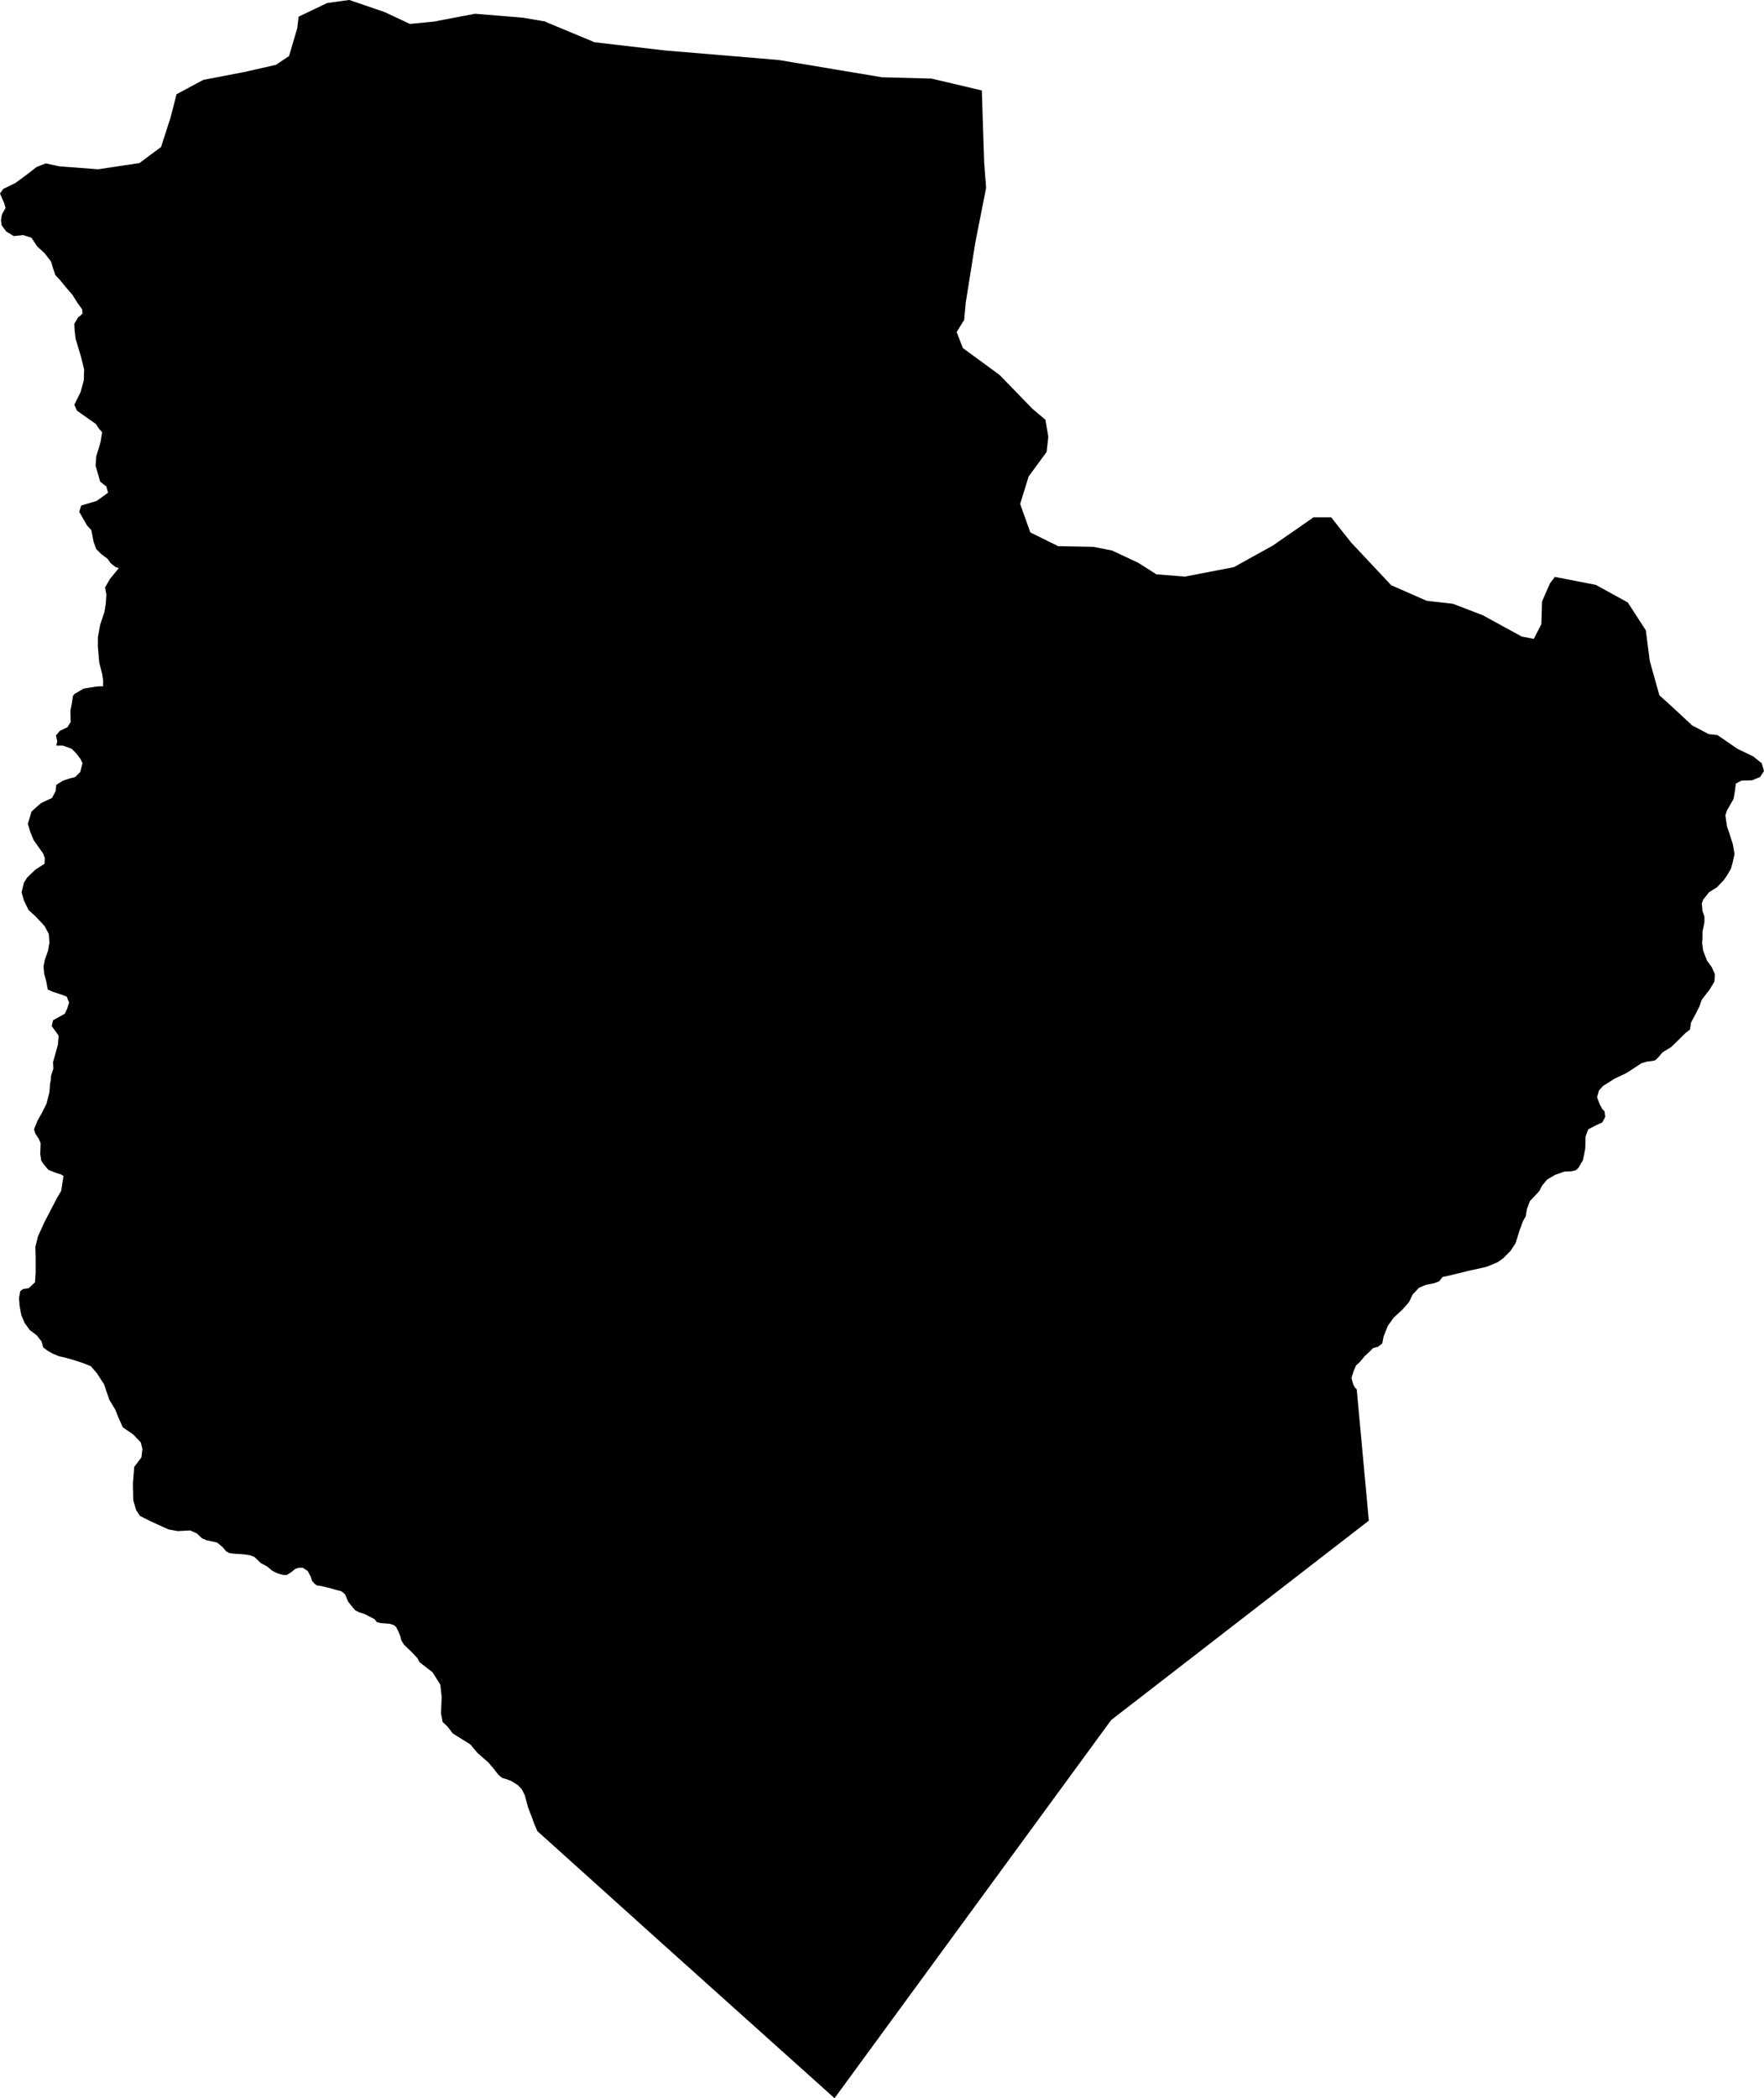 <?xml version="1.0" encoding="UTF-8" standalone="no"?>
<!-- Generator: Adobe Illustrator 16.0.0, SVG Export Plug-In . SVG Version: 6.00 Build 0)  -->

<svg
   xmlns:dc="http://purl.org/dc/elements/1.1/"
   xmlns:cc="http://creativecommons.org/ns#"
   xmlns:rdf="http://www.w3.org/1999/02/22-rdf-syntax-ns#"
   xmlns:svg="http://www.w3.org/2000/svg"
   xmlns="http://www.w3.org/2000/svg"
   xmlns:sodipodi="http://sodipodi.sourceforge.net/DTD/sodipodi-0.dtd"
   xmlns:inkscape="http://www.inkscape.org/namespaces/inkscape"
   version="1.1"
   id="SvgMunicipio"
   x="0px"
   y="0px"
   width="840.787px"
   height="999.956px"
   viewBox="64.723 117.76 840.787 999.956"
   enable-background="new 64.723 117.76 840.787 999.956"
   xml:space="preserve"
   inkscape:version="0.91 r13725"
   sodipodi:docname="MUN_ID0409.svg"><defs
     id="defs8" /><sodipodi:namedview
     pagecolor="#ffffff"
     bordercolor="#666666"
     borderopacity="1"
     objecttolerance="10"
     gridtolerance="10"
     guidetolerance="10"
     inkscape:pageopacity="0"
     inkscape:pageshadow="2"
     inkscape:window-width="682"
     inkscape:window-height="480"
     id="namedview6"
     showgrid="false"
     inkscape:zoom="0.23601039"
     inkscape:cx="420.39349"
     inkscape:cy="499.978"
     inkscape:window-x="0"
     inkscape:window-y="0"
     inkscape:window-maximized="0"
     inkscape:current-layer="svg" /><g
     id="g3"><path
       id="MUN_0409"
       d="m 260.095,129.151 0.156,0 11.235,-1.093 0,0 19.662,-3.745 0,0 22.783,1.873 0,0 10.923,1.873 0,0.156 23.251,9.675 0,0 33.395,3.901 0,0 53.993,4.525 0.155,0 49.468,8.271 0,0 23.563,0.624 0,0 23.875,5.618 0.156,0.156 0.312,9.831 0,0 0.78,24.344 0,0 0.937,12.171 0,0 -5.149,26.06 0,0 -4.525,28.401 0,0 -0.78,8.427 0,0 -3.589,5.774 0,0 2.965,7.646 0,0 17.478,12.796 0.155,0.156 15.449,15.917 0,0 6.086,5.149 0.156,0 1.404,8.271 0,0 -0.78,7.022 0,0.156 -8.583,11.704 0,0 -4.057,13.108 0,0 4.837,13.576 0,0 13.265,6.554 0,0 16.697,0.312 0,0 8.738,1.717 0.156,0 12.64,5.93 0,0 8.583,5.462 0.156,0 13.42,1.092 0,0 23.407,-4.525 0,0 18.569,-10.299 0,0 19.35,-13.42 0,0 8.271,0 0.155,0 9.52,12.016 0,0 19.193,20.442 0.156,0 16.697,7.334 0.156,0 12.327,1.404 0,0 14.201,5.462 0,0 18.569,10.143 0,0 5.618,1.093 0.155,0 3.59,-7.022 0,0 0.312,-10.611 0,-0.156 3.745,-8.583 0,0 2.341,-3.121 0.156,0 19.193,3.745 0.156,0 15.293,8.427 0,0 8.583,13.264 0,0 1.872,14.513 0,0 4.525,16.229 0,0.156 6.555,5.93 8.738,8.114 0,0.156 8.271,4.369 0,0 4.213,0.469 9.52,6.554 7.49,3.589 4.058,3.277 1.092,3.745 -1.872,2.809 -3.745,1.561 -5.15,0.156 -2.652,1.404 -0.469,3.745 -0.624,3.59 -3.121,5.461 -0.78,2.341 0.78,5.306 1.093,3.121 1.717,5.462 0.78,4.525 -0.937,4.213 -0.78,2.81 -1.717,2.965 -1.716,2.496 -3.277,3.434 -3.745,2.341 -2.81,3.589 -0.624,1.717 0.313,3.589 0.937,2.652 0,2.81 -0.937,4.525 0,3.12 -0.156,2.186 0.468,3.589 1.873,4.837 2.185,2.966 1.561,3.433 -0.156,3.433 -2.341,3.901 -3.745,4.838 -1.092,3.121 -2.028,4.057 -2.029,3.745 -0.468,3.277 -2.185,1.717 -2.965,2.965 -3.901,3.745 -4.058,2.497 -1.872,2.185 -1.561,1.561 -1.249,0.312 -2.652,0.313 -2.653,0.78 -7.178,4.682 -5.618,2.652 -5.461,3.433 -2.029,2.186 -0.936,3.276 1.248,3.277 1.248,2.341 1.093,1.092 0.312,2.653 -1.404,2.652 -3.121,1.404 -3.589,1.873 -1.248,3.433 -0.156,5.774 -1.093,5.462 -2.185,3.745 -1.248,1.092 -2.028,0.469 -3.434,0.155 -4.369,1.561 -3.745,2.185 -2.497,2.965 -1.248,2.497 -1.561,1.717 -2.965,3.121 -1.404,3.745 -0.624,3.589 -1.405,2.497 -1.561,4.369 -1.872,5.93 -2.341,3.589 -3.589,3.59 -2.653,1.872 -5.306,2.185 -8.427,1.873 -8.27,2.028 -4.214,0.937 -1.561,2.028 -2.497,0.937 -3.9,0.78 -3.277,1.404 -2.965,3.121 -1.717,3.589 -0.624,0.78 -2.653,2.965 -4.057,3.745 -2.809,3.901 -2.029,5.149 -0.624,3.277 -2.028,1.561 -2.341,0.624 -1.717,1.717 -2.341,2.185 -2.185,2.652 -1.872,1.717 -1.093,2.497 -1.093,3.433 0.781,2.965 0.779,1.561 0.937,0.937 5.774,62.575 -122.808,95.024 -131.86,180.235 -83.642,-75.059 -58.05,-52.276 -1.561,-3.745 -0.78,-2.185 -2.029,-5.306 -1.561,-5.773 -1.404,-2.81 -1.872,-2.028 -2.965,-1.873 -2.341,-0.936 -2.185,-0.624 -1.873,-1.561 -2.028,-2.653 -2.652,-3.121 -5.15,-4.525 -3.589,-4.213 -5.306,-3.277 -2.965,-1.872 -2.497,-3.277 -2.34,-2.185 -0.78,-4.058 0.312,-7.802 -0.624,-5.931 -3.745,-5.93 -6.242,-4.837 -0.937,-1.873 -2.809,-2.965 -3.589,-3.433 -1.248,-2.029 -0.625,-2.341 -0.936,-2.185 -0.937,-1.872 -1.093,-0.937 -2.028,-0.624 -4.213,-0.313 -1.873,-0.468 -1.092,-1.404 -4.525,-2.341 -2.81,-0.937 -1.872,-0.937 -1.717,-2.028 -1.717,-2.185 -1.404,-3.434 -1.717,-1.404 -3.433,-0.936 -2.809,-0.78 -3.277,-0.78 -2.185,-0.313 -1.093,-0.78 -1.248,-1.404 -0.624,-2.028 -1.404,-2.653 -2.341,-1.561 -2.029,0 -1.716,0.624 -1.873,1.561 -2.028,1.249 -1.717,0 -2.341,-0.625 -1.716,-0.779 -1.405,-0.78 -2.185,-1.873 -2.965,-1.561 -3.121,-2.965 -2.028,-0.78 -2.965,-0.468 -4.838,-0.313 -2.185,-0.312 -1.404,-0.78 -1.717,-2.029 -2.652,-2.185 -4.993,-1.092 -2.186,-0.937 -2.496,-2.341 -3.121,-1.404 -5.93,0.312 -4.369,-0.78 -3.121,-1.404 -5.774,-2.652 -4.681,-2.341 -1.873,-2.809 -1.404,-4.682 -0.156,-7.959 0.624,-7.958 3.434,-4.525 0.468,-4.058 -0.78,-3.121 -3.589,-3.745 -4.994,-3.433 -1.872,-4.214 -1.717,-4.213 -2.809,-4.682 -2.497,-7.334 -3.433,-5.306 -2.965,-3.433 -4.058,-1.561 -4.369,-1.405 -3.277,-0.936 -3.433,-0.78 -2.965,-1.249 -2.497,-1.404 -2.028,-1.561 -0.78,-2.809 -2.341,-2.965 -3.277,-2.497 -2.497,-3.433 -1.56,-3.745 -0.78,-4.214 -0.313,-3.9 0.624,-3.277 1.249,-0.937 2.809,-0.468 2.965,-2.81 0.312,-4.837 0,-6.554 -0.155,-5.462 1.248,-4.994 3.121,-6.866 6.086,-11.703 1.872,-3.121 1.093,-7.178 -0.155,0 -0.937,-0.625 -2.496,-0.779 -3.59,-1.405 -1.872,-2.185 -1.561,-2.185 -0.468,-3.121 0.155,-5.306 -0.78,-1.872 -1.716,-2.653 -0.624,-2.028 1.56,-3.901 2.341,-4.213 2.029,-4.058 1.404,-5.462 0.312,-4.213 0.313,-1.404 0.156,-2.341 1.092,-3.277 -0.155,-3.121 1.092,-3.9 1.248,-4.525 0.313,-4.214 -1.404,-2.028 -1.873,-2.497 0.625,-2.809 2.496,-1.404 3.121,-1.717 1.093,-2.341 0.936,-2.965 -1.092,-2.809 -2.341,-0.937 -4.369,-1.404 -2.341,-1.093 -0.78,-4.057 -0.937,-3.434 -0.312,-3.433 0.624,-3.277 1.561,-4.369 0.624,-3.901 -0.313,-4.058 -2.028,-3.745 -4.214,-4.525 -3.433,-3.121 -2.185,-4.525 -1.093,-3.9 1.093,-4.525 1.561,-2.497 3.901,-3.745 4.369,-2.809 0.156,-2.653 -0.78,-2.185 -1.873,-2.652 -2.652,-3.745 -1.561,-3.746 -1.249,-4.057 0.937,-2.965 0.78,-2.81 2.028,-1.872 2.497,-2.185 3.589,-1.717 1.717,-0.78 1.717,-3.277 0.312,-2.965 3.277,-2.028 2.809,-0.937 2.965,-0.78 2.341,-2.341 1.093,-4.213 -0.937,-2.028 -2.185,-2.81 -2.028,-2.028 -4.214,-1.561 -3.121,0 0.469,-2.028 -0.624,-2.809 1.872,-2.185 3.589,-1.717 1.561,-2.497 -0.155,-5.306 0.624,-3.121 0.624,-4.057 0.78,-0.937 4.369,-2.497 5.773,-0.937 2.186,-0.155 1.248,0 0,-2.965 -0.468,-2.966 -1.405,-5.461 -0.624,-7.49 0,-4.525 1.093,-5.93 2.028,-6.086 0.624,-3.745 0.313,-4.525 -0.624,-3.434 2.341,-4.057 4.213,-5.15 -1.561,-0.468 -2.341,-1.873 -1.404,-2.029 -3.121,-2.341 -2.341,-2.341 -1.248,-3.433 -1.093,-5.618 -2.028,-2.185 -3.745,-6.554 0.937,-2.965 7.334,-2.185 5.462,-3.901 -0.78,-2.965 -2.965,-2.34 -2.185,-7.646 0.312,-4.369 2.029,-6.71 0.78,-4.837 -1.405,-1.561 -1.561,-2.341 -4.213,-2.965 -4.838,-3.433 -1.248,-2.809 2.965,-5.93 1.561,-5.618 0.156,-5.305 -1.561,-6.242 -2.497,-8.271 -0.468,-4.057 -0.156,-3.121 1.717,-2.965 0.78,-0.625 1.404,-1.248 -0.156,-2.029 -2.341,-3.277 -2.341,-3.745 -3.121,-3.589 -2.652,-3.277 -2.341,-2.497 -1.092,-3.277 -0.937,-3.121 -3.121,-4.058 -3.434,-3.121 -2.809,-4.213 -3.901,-1.249 -4.525,0.468 -3.589,-2.185 -2.185,-2.965 -0.313,-2.497 0.469,-2.653 1.716,-3.121 -0.624,-2.185 -2.028,-4.681 1.561,-2.185 5.773,-2.809 5.306,-3.901 4.838,-3.745 4.369,-1.716 6.398,1.404 0,0 18.569,1.404 0,0 19.662,-2.965 0,0 10.299,-7.646 0,0 4.525,-14.044 0,0 2.81,-10.923 0,-0.156 12.796,-6.866 0,0 19.506,-3.745 0,0 15.137,-3.433 0,0 6.241,-4.213 0,0 3.901,-13.264 0,0 0.624,-5.306 0,-0.156 13.732,-6.554 0.156,0 10.144,-1.404 0.155,0 16.854,5.773 0,0 12.016,5.632 z"
       inkscape:connector-curvature="0"
       class="DEP_04 ZON_02" /></g></svg>